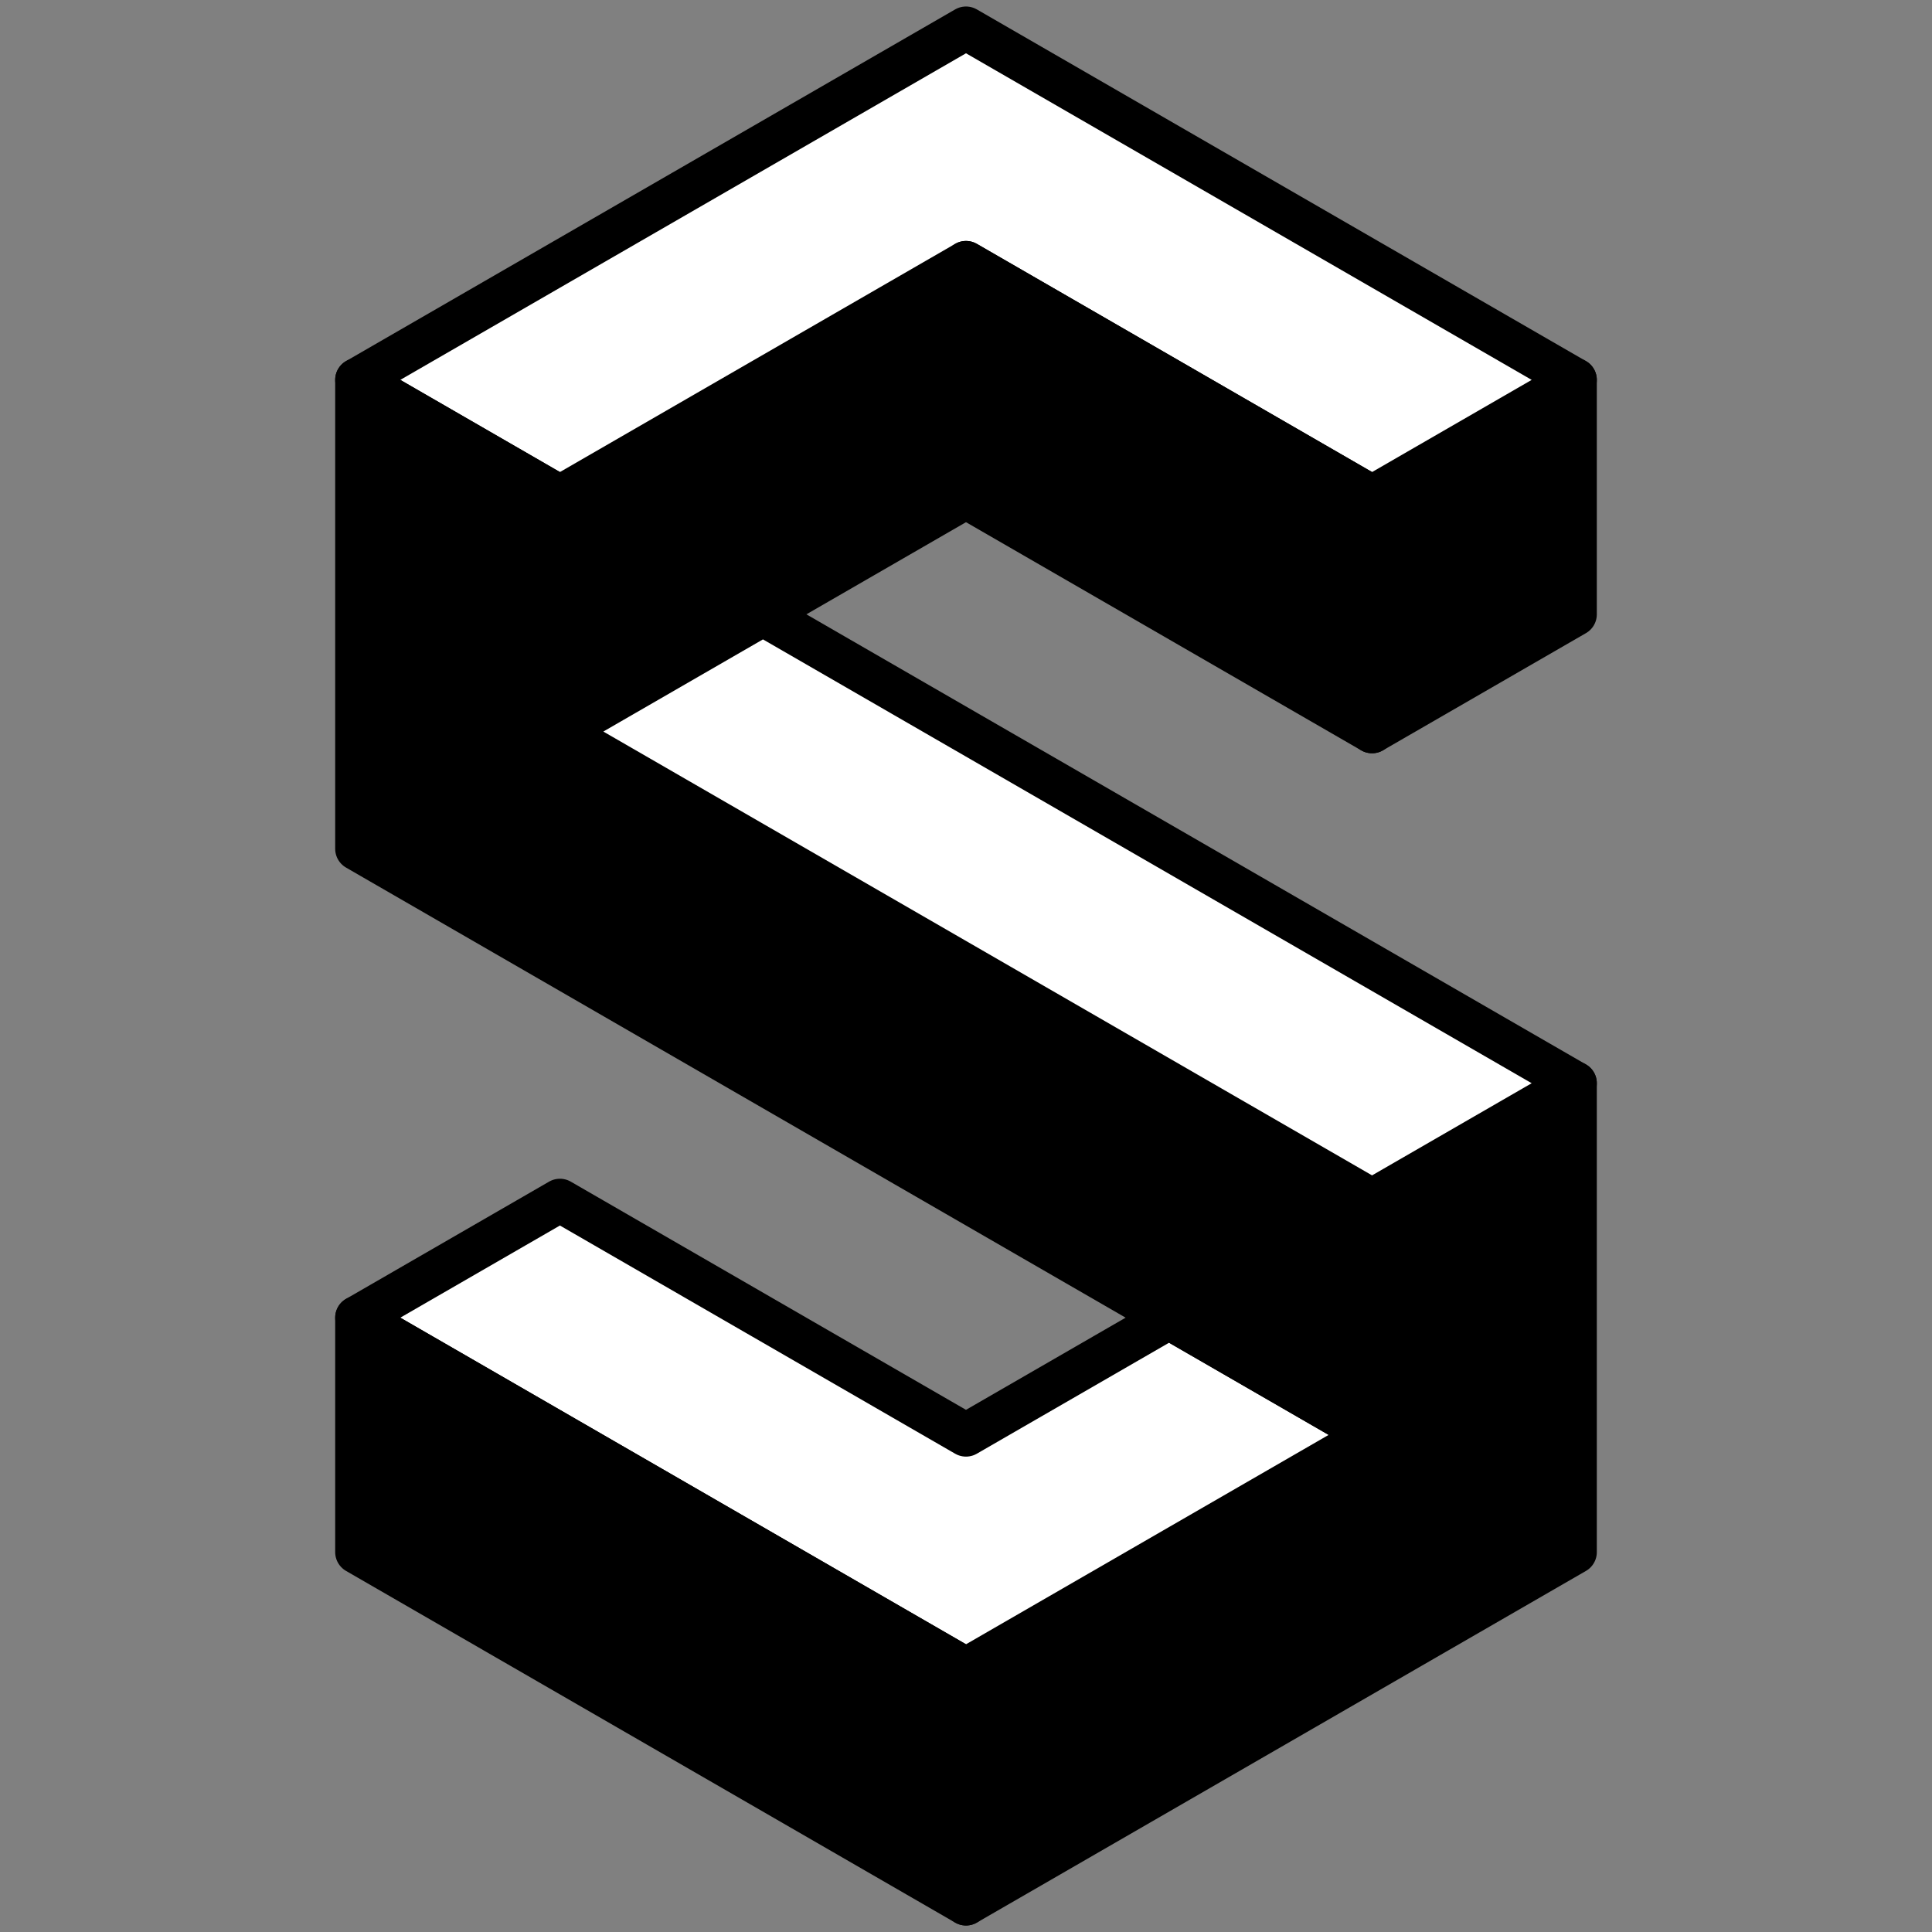 <?xml version="1.0" encoding="UTF-8" standalone="no"?>
<!-- SPDX-FileCopyrightText: 2022 scybernaut <public@scybernaut.me>
     SPDX-License-Identifier: CC-BY-NC-SA-4.0 -->
<!-- Created with Inkscape (http://www.inkscape.org/) -->

<svg
   width="890"
   height="890"
   viewBox="0 0 235.479 235.479"
   version="1.1"
   id="svg5"
   xmlns="http://www.w3.org/2000/svg"
   xmlns:svg="http://www.w3.org/2000/svg">
  <rect x="0" y="0" width="235.479" height="235.479" fill="#808080" stroke="none"/>
  <style
     id="style856">.shade { fill:#000000;    stroke:#000000; }
.lit { stroke:#000000;    fill:#FFFFFF; }
@media (prefers-color-scheme: dark) {
  .shade {
    stroke: #FFFFFF;
    fill: #000000;
  }
  .lit {
    stroke: #FFFFFF;
    fill: #FFFFFF;
  }
}
</style>
  <defs
     id="defs2" />
  <g
     id="g25290"
     style="display:inline"
     transform="translate(-58.581,-18.521)">
    <path
       style="fill-opacity:1;stroke-width:5.292;stroke-linecap:round;stroke-linejoin:round;stroke-miterlimit:4;stroke-dasharray:none;stroke-opacity:1"
       d="M 225.814,107.686 V 79.111 l 24.747,-14.288 v 28.575 z"
       id="path25272"
       class="shade" />
    <path
       style="fill-opacity:1;stroke-width:5.292;stroke-linecap:round;stroke-linejoin:round;stroke-miterlimit:4;stroke-dasharray:none;stroke-opacity:1"
       d="M 176.32,79.111 V 50.535 l -49.493,28.575 v 28.575 z"
       id="path25274"
       class="shade" />
    <path
       style="fill-opacity:1;stroke-width:5.292;stroke-linecap:round;stroke-linejoin:round;stroke-miterlimit:4;stroke-dasharray:none;stroke-opacity:1"
       d="m 225.814,164.836 24.747,-14.287 v 57.15 l -24.747,14.288 -49.493,28.575 v -28.575 l 49.493,-28.575 z"
       id="path25276"
       class="shade" />
    <path
       d="M 225.814,79.111 250.56,64.823 176.32,21.96 102.08,64.823 126.827,79.111 176.32,50.535 Z"
       id="path25278"
       class="lit"
       style="stroke-width:5.292;stroke-linecap:round;stroke-linejoin:round;stroke-miterlimit:4;stroke-dasharray:none;stroke-opacity:1" />
    <path
       d="m 126.827,164.836 -24.747,14.288 74.24,42.863 49.493,-28.575 -24.747,-14.287 -24.747,14.287 z"
       id="path25280"
       class="lit"
       style="stroke-width:5.292;stroke-linecap:round;stroke-linejoin:round;stroke-miterlimit:4;stroke-dasharray:none;stroke-opacity:1" />
    <path
       style="fill-opacity:1;stroke-width:5.292;stroke-linecap:round;stroke-linejoin:round;stroke-miterlimit:4;stroke-dasharray:none;stroke-opacity:1"
       d="m 176.32,50.535 49.493,28.575 V 107.686 L 176.32,79.111 Z"
       id="path25282"
       class="shade" />
    <path
       style="fill-opacity:1;stroke-width:5.292;stroke-linecap:round;stroke-linejoin:round;stroke-miterlimit:4;stroke-dasharray:none;stroke-opacity:1"
       d="m 176.32,221.986 v 28.575 l -74.24,-42.863 v -28.575 z"
       id="path25284"
       class="shade" />
    <path
       style="fill-opacity:1;stroke-width:5.292;stroke-linecap:round;stroke-linejoin:round;stroke-miterlimit:4;stroke-dasharray:none;stroke-opacity:1"
       d="m 102.08,64.823 v 57.15 l 123.733,71.438 v -28.575 l -98.987,-57.15 V 79.111 Z"
       id="path25286"
       class="shade" />
    <path
       d="m 250.56,150.548 -24.747,14.287 -98.987,-57.15 24.747,-14.288 z"
       id="path25288"
       class="lit"
       style="stroke-width:5.292;stroke-linecap:round;stroke-linejoin:round;stroke-miterlimit:4;stroke-dasharray:none;stroke-opacity:1" />
  </g>
</svg>
